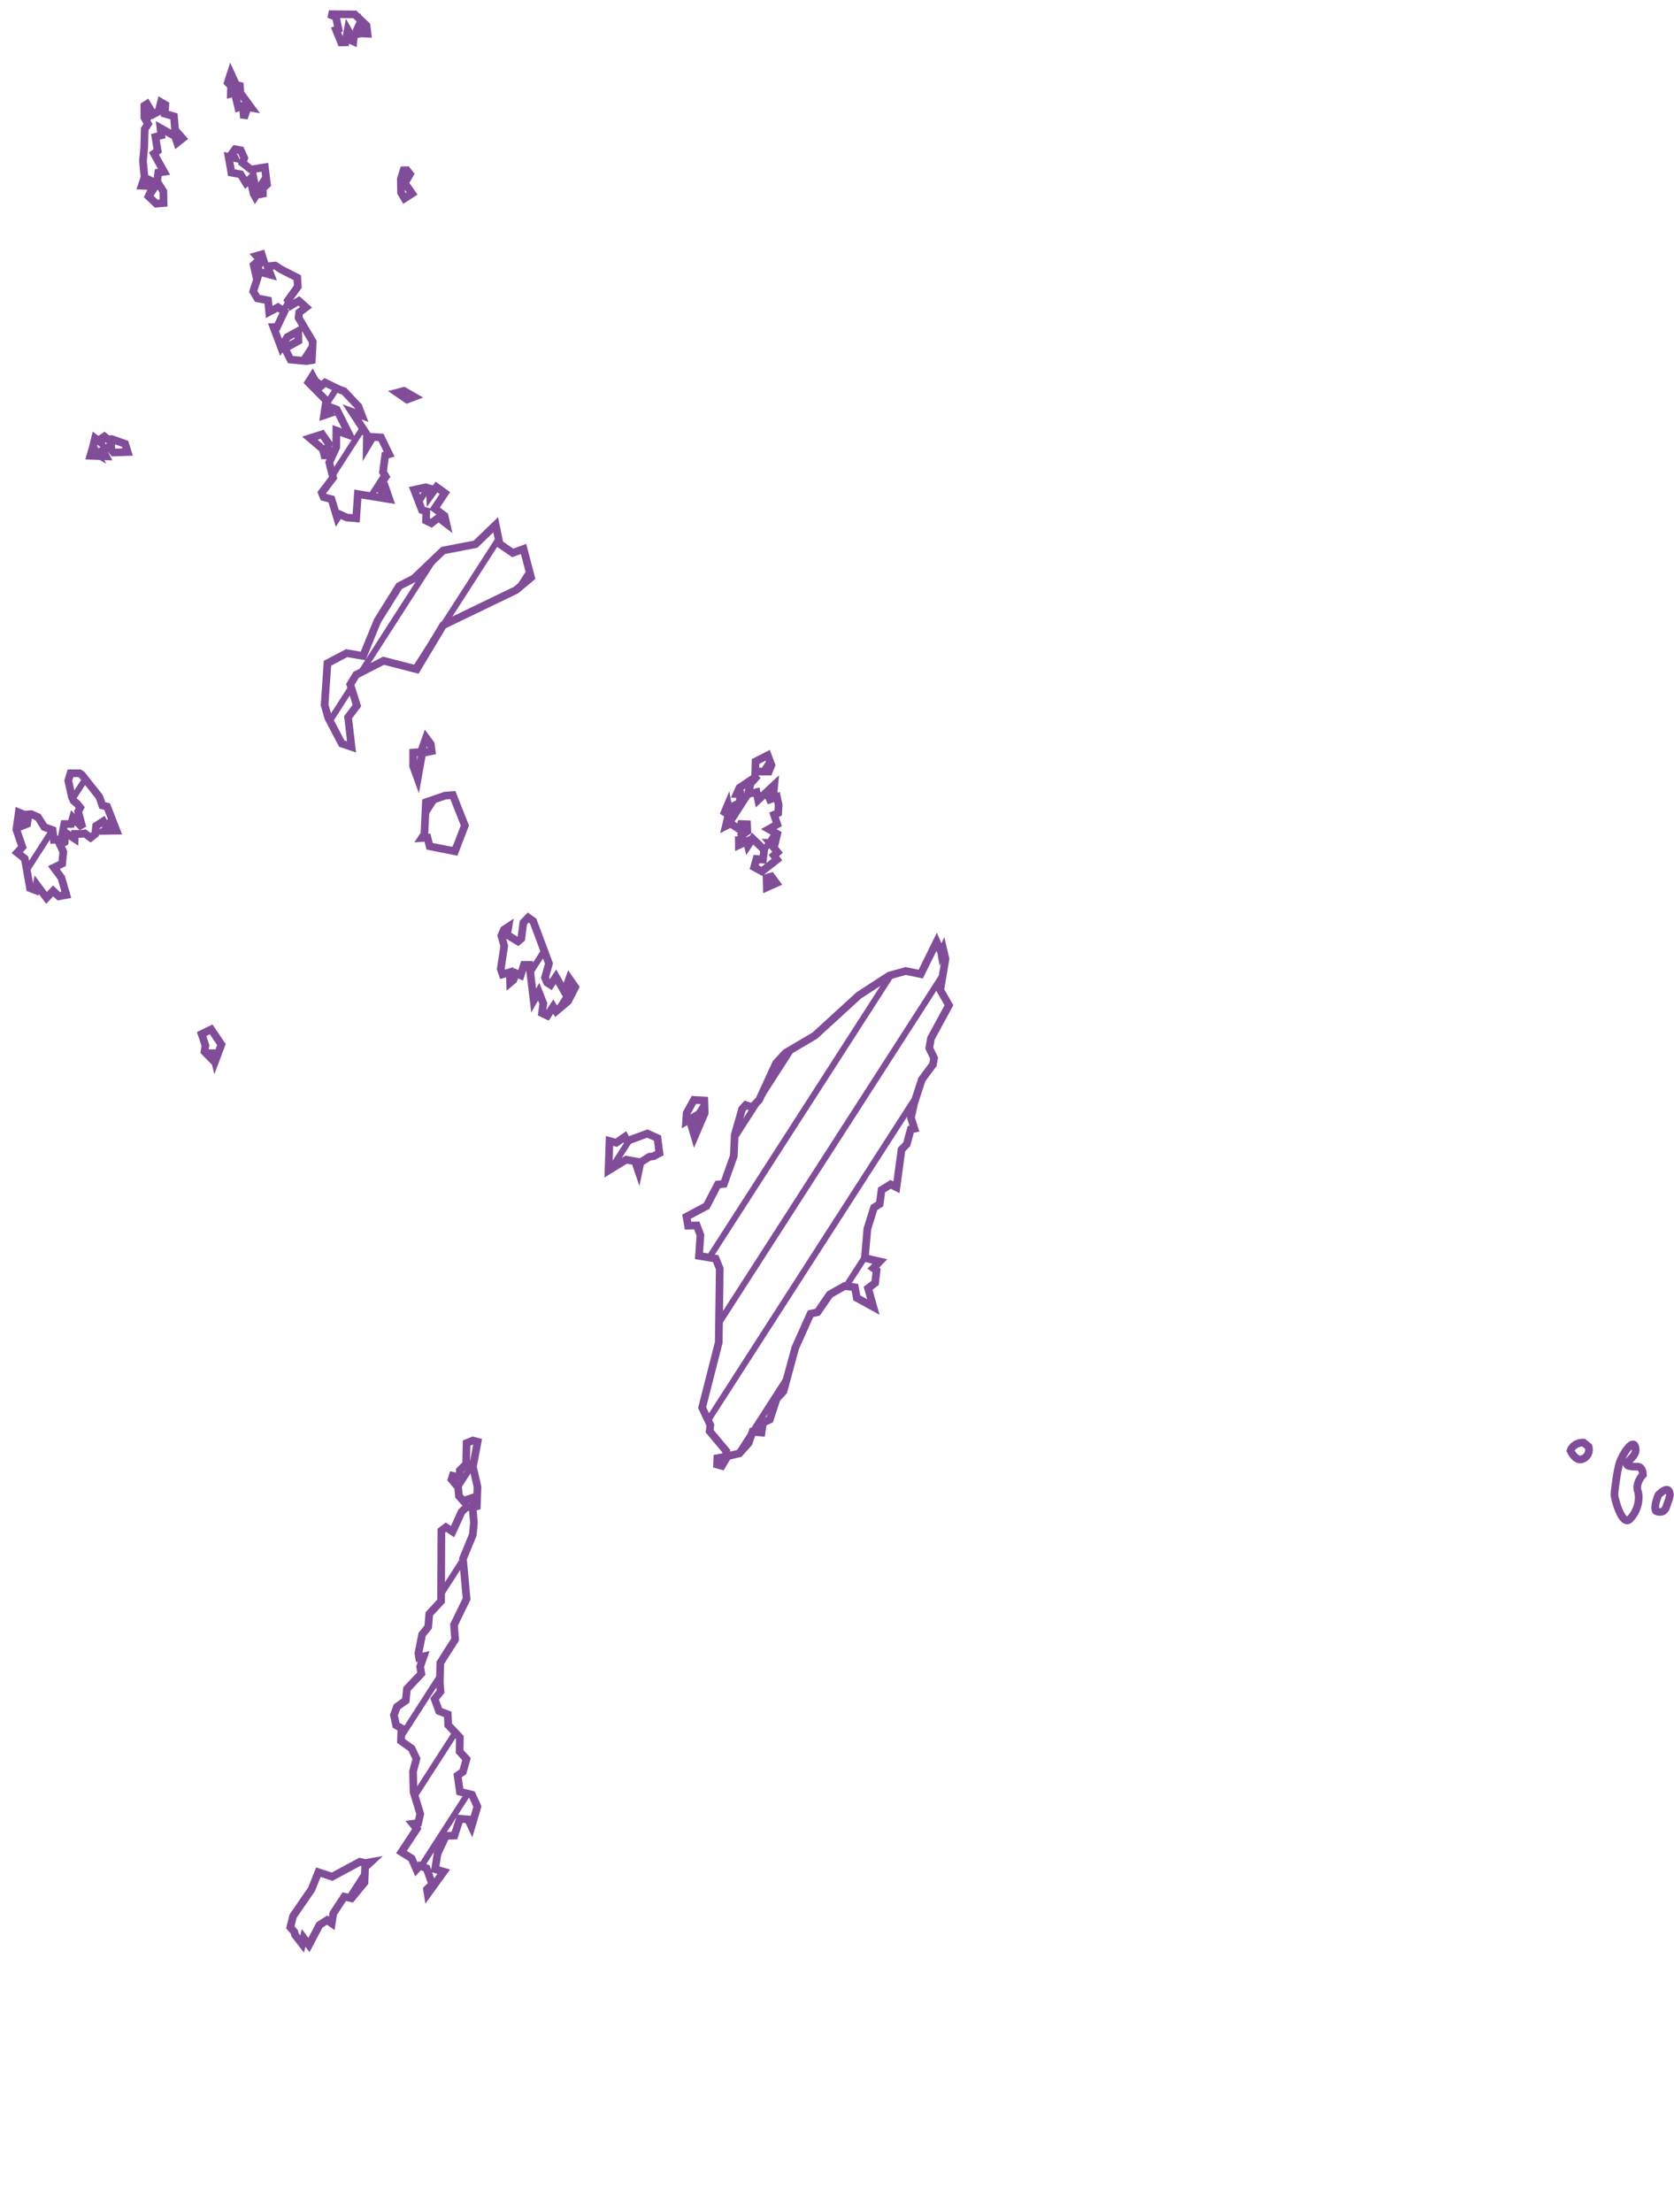 <svg width="218" height="288" viewBox="0 0 218 288" fill="none" xmlns="http://www.w3.org/2000/svg">
<path d="M19.148 14.869L19.654 14.081L20.116 14.846L19.381 15.987L19.148 15.578V14.869Z" fill="#814D99"/>
<path d="M20.911 24.086L19.746 25.898L19.687 25.842L20.54 24.071L20.106 23.855L21.328 21.958L21.713 22.65L20.963 22.756L20.813 23.933L20.911 24.086Z" fill="#814D99"/>
<path d="M23.869 18.008L23.385 18.76L23.419 18.865L24.129 18.303L23.869 18.008Z" fill="#814D99"/>
<path d="M33 14.294L33.025 14.256L33.061 14.305L33 14.294Z" fill="#814D99"/>
<path d="M33.483 24.021L34.736 22.074L34.842 22.056L34.979 23.178L33.424 25.594L33.368 25.492L33.15 24.539L33.462 24.053L33.491 24.061L33.483 24.021Z" fill="#814D99"/>
<path d="M12.911 57.474L12.556 58.025L12.726 57.334L12.911 57.474Z" fill="#814D99"/>
<path d="M46.392 5.442L46.27 5.63L45.877 5.451L46.068 4.889L45.938 4.665L47.174 2.745L47.765 3.307L47.362 3.934L47.194 3.384L46.839 4.147L47.019 4.466L46.849 4.732L46.457 4.805L46.392 5.442Z" fill="#814D99"/>
<path d="M45.386 5.522L45.337 5.791L45.212 5.793L45.386 5.522Z" fill="#814D99"/>
<path d="M33.938 33.791L34.135 33.485L34.426 33.402L34.663 34.146L34.534 34.346H34.276L33.809 35.473L33.609 35.783L33.382 34.781L34.181 34.059L33.938 33.791Z" fill="#814D99"/>
<path d="M39.718 47.244L38.818 47.161L40.733 44.185L41.079 44.769L41.059 45.159L39.718 47.244Z" fill="#814D99"/>
<path d="M53.863 25.261L53.513 25.806L53.028 26.117L52.708 25.575L53.367 24.551L53.863 25.261Z" fill="#814D99"/>
<path d="M37.933 39.541L37.177 40.715L36.555 40.284L36.474 40.327L38.998 36.404L39.059 36.435L39.135 37.601L37.845 39.393L37.933 39.541Z" fill="#814D99"/>
<path d="M42.433 52.019L43.438 50.458L44.163 50.813L42.745 53.016L42.833 52.425L42.433 52.019Z" fill="#814D99"/>
<path d="M9.515 103.176L10.872 101.068L10.986 101.137L11.425 101.689L9.792 104.228L9.703 104.032L9.515 103.176Z" fill="#814D99"/>
<path d="M3.621 112.336L6.37 108.064L7.146 108.339L3.827 113.497L3.621 112.336Z" fill="#814D99"/>
<path d="M8.364 116.924L8.011 116.989L7.615 116.607L8.525 115.192L8.821 116.213L8.364 116.924Z" fill="#814D99"/>
<path d="M14.882 106.795L14.188 107.872L13.798 107.213L13.56 107.368L14.522 105.873L14.882 106.795Z" fill="#814D99"/>
<path d="M50.414 62.052L48.597 64.876L47.734 64.735L50.372 60.636L50.223 61.734L50.414 62.052Z" fill="#814D99"/>
<path d="M47.564 56.004L43.633 62.113L43.367 61.045L47.084 55.268L47.564 56.004Z" fill="#814D99"/>
<path d="M46.847 66.113L46.73 67.768L45.833 67.69L46.847 66.113Z" fill="#814D99"/>
<path d="M12.782 108.577L12.422 109.135L12.747 108.877L12.782 108.577Z" fill="#814D99"/>
<path d="M54.515 64.674L55.015 63.897L55.798 63.728L56.031 63.799L54.873 65.599L54.515 64.674Z" fill="#814D99"/>
<path d="M42.931 93.153L54.214 75.618L54.242 75.604L56.665 73.292L47.294 87.855L46.723 88.148L45.965 89.399L46.075 89.749L43.28 94.092L43.099 93.746L42.931 93.153Z" fill="#814D99"/>
<path d="M54.355 87.359L53.537 87.148L65.038 69.274L65.268 70.398L54.355 87.359Z" fill="#814D99"/>
<path d="M28.585 137.883L28.314 138.304L28.045 137.241L28.915 135.889L29.185 136.287L28.585 137.883Z" fill="#814D99"/>
<path d="M67.856 76.853L67.549 77.109L66.373 77.677L69.01 73.579L69.286 74.631L67.856 76.853Z" fill="#814D99"/>
<path d="M27.88 137.497L27.759 138.005L27.635 137.878L27.88 137.497Z" fill="#814D99"/>
<path d="M59.322 111.07L58.477 110.902L60.739 107.386L60.889 107.764L60.062 109.92L59.322 111.07Z" fill="#814D99"/>
<path d="M56.893 104.367L55.747 106.149L55.812 104.742L56.893 104.367Z" fill="#814D99"/>
<path d="M69.4 126.838L69.289 125.917H69.039L70.856 123.095L71.206 124.033L69.4 126.838Z" fill="#814D99"/>
<path d="M72.95 131.798L72.769 131.95L72.394 131.346L71.63 132.534L71.548 132.495L73.705 129.143L73.861 129.416L74.286 128.24L74.562 127.812L75.058 128.523L72.95 131.798Z" fill="#814D99"/>
<path d="M66.371 121.068L65.659 122.175L65.638 122.1L65.966 121.336L66.371 121.068Z" fill="#814D99"/>
<path d="M98.721 100.744L99.965 98.81L100.331 98.624L100.592 99.318L99.674 100.744H98.721Z" fill="#814D99"/>
<path d="M96.724 103.848L97.906 102.01L99.027 101.253L98.12 102.261L97.738 103.671L97.8 103.657L95.234 107.644L94.872 107.828L95.227 106.343L95.148 106.296L95.383 105.931L95.902 106.046L95.847 105.219L96.701 104.827L96.724 103.848Z" fill="#814D99"/>
<path d="M101.387 107.078L100.74 108.083L101.566 107.616L101.387 107.078Z" fill="#814D99"/>
<path d="M100.591 108.315L101.29 108.71L99.862 110.929L99.275 110.36L100.591 108.315Z" fill="#814D99"/>
<path d="M99.079 112.146L98.686 112.757L98.864 112.122L99.079 112.146Z" fill="#814D99"/>
<path d="M79.638 151.353L81.506 148.45L81.722 148.301L82.002 148.852L82.263 148.756L79.822 152.55L79.593 152.691L79.638 151.353Z" fill="#814D99"/>
<path d="M89.706 146.184L91.41 143.536L92.067 143.572L92.081 143.976L91.113 145.479L89.699 146.297L89.706 146.184Z" fill="#814D99"/>
<path d="M61.057 190.706L62.446 188.548L62.05 190.645L59.968 193.881L59.426 193.241L59.869 192.553L60.2 192.623L60.224 192.002L60.689 191.279L61.053 190.916L61.057 190.706Z" fill="#814D99"/>
<path d="M90.341 146.68L90.354 146.658L90.334 146.657L90.341 146.68Z" fill="#814D99"/>
<path d="M96.657 145.859L97.695 144.246L98.284 144.452L98.97 143.746L96.019 148.333L96.032 148.036L96.657 145.859Z" fill="#814D99"/>
<path d="M57.802 206.242L61.952 199.793L61.919 200.13L60.636 203.248L60.642 203.31L57.795 207.734L57.802 206.242Z" fill="#814D99"/>
<path d="M52.588 226.303L52.625 225.314L52.366 225.166L57.686 216.9L57.646 218.444L52.588 226.303Z" fill="#814D99"/>
<path d="M42.935 250.3L47.745 242.825L47.91 242.862L48.633 242.735L47.896 243.424L47.868 244.116L45.771 247.374L45.181 247.241L43.754 249.415L43.55 250.719L42.942 250.295L42.935 250.3Z" fill="#814D99"/>
<path d="M54.341 234.056L54.202 233.595L54.184 232.819L59.053 225.252L59.618 225.855L54.341 234.056Z" fill="#814D99"/>
<path d="M55.156 243.266L55.014 243.212L54.577 243.689L54.317 243.089L60.412 233.616L61.234 233.821L55.156 243.266Z" fill="#814D99"/>
<path d="M96.455 189.562L95.328 189.832L103.577 177.012L102.883 179.572L96.455 189.562Z" fill="#814D99"/>
<path d="M112.994 163.859L110.493 167.746L110.348 167.726L109.099 168.43L113.143 162.147L112.994 163.859Z" fill="#814D99"/>
<path d="M119.713 142.94L92.542 185.166L92.14 184.309L121.959 137.969L121.996 138.047L121.846 138.885L120.4 140.836L119.713 142.94Z" fill="#814D99"/>
<path d="M123.475 125.136L123.139 127.139L93.986 172.445L94.006 170.932L123.475 125.136Z" fill="#814D99"/>
<path d="M114.745 128.225L116.162 127.306L116.318 127.263L92.668 164.017L91.806 163.874L114.745 128.225Z" fill="#814D99"/>
<path d="M103.326 136.976L102.644 137.379L101.423 138.705L99.419 143.048L103.326 136.976Z" fill="#814D99"/>
<path d="M47.561 242.584L48.284 242.456L47.547 243.145L47.465 245.118L45.773 247.175L44.831 246.963L43.405 249.136L43.2 250.441L42.593 250.017L41.61 250.642L40.232 253.261L39.536 252.328L39.345 253.123L38.41 251.914L38.342 251.575L37.809 250.95L38.171 249.497L40.573 245.998L41.467 243.771L43.248 244.365L46.864 242.424L47.561 242.584ZM60.731 196.247L61.543 196.215L61.72 198.282L61.57 199.852L60.287 202.969L60.765 208.186L59.127 211.558L59.27 213.477L57.339 216.51L57.271 219.139L57.366 220.274L56.602 221.218L57.175 222.797L58.308 223.222L58.363 224.611L59.885 226.233L59.857 228.067L60.751 229.054L60.28 230.708L59.591 231.185L59.891 233.295L61.468 233.687L62.17 235.235L61.399 237.844L60.956 236.9L59.891 236.815L59.175 239.01L58.062 239.042L56.977 241.364L56.664 243.389L57.789 243.707L55.701 246.602L55.606 245.998L56.288 245.351L55.558 243.273L54.664 242.933L54.227 243.411L53.606 241.979L52.283 241.152L54.275 238.13L53.743 237.473L54.459 237.377L54.726 236.2L53.852 233.316L53.791 230.644L54.234 229L53.606 227.675L52.215 226.678L52.276 225.035L51.587 224.642L51.3 223.317L51.696 222.236L52.842 221.419L52.992 219.913L54.869 217.92L54.712 217.019L55.176 215.672L54.575 215.81L54.487 215.28L54.971 212.83L55.763 211.844L55.906 210.137L57.441 208.483L57.482 199.3L58.069 198.855L58.936 199.428L59.898 197.328L60.096 196.872L60.731 196.247ZM61.57 187.573L62.198 187.732L61.584 190.987L62.184 193.606L62.095 196.14L61.775 196.236L61.55 195.016L60.335 195.43L59.762 194.794L59.666 193.659L58.806 192.641L58.95 192.154L59.85 192.344L59.885 191.454L60.703 190.637L60.765 187.902L61.57 187.573ZM84.3 147.598L85.624 148.192L85.876 150.153L85.119 150.546L84.546 150.631L83.399 151.362L83.154 152.539L82.888 151.754L83.167 151.288L81.53 151.002L79.244 152.412L79.373 148.563L80.254 148.796L81.373 148.022L81.653 148.573L84.3 147.598ZM91.718 143.293L91.772 144.926L90.462 147.99L89.984 146.379L90.708 146.41L90.926 145.106L89.35 146.018L89.418 144.937L90.367 143.219L91.718 143.293ZM27.498 134.036L28.836 136.008L28.01 138.203L27.642 136.751L27.41 137.726L26.632 136.931L26.755 136.136L26.256 134.641L27.498 134.036ZM122.364 123.528L122.418 123.083L122.582 124.069L122.821 123.549L123.128 124.843L122.445 128.915L123.578 130.887L121.231 135.213L121.019 136.475L121.647 137.769L121.497 138.606L120.05 140.557L119.061 143.59L118.631 145.541L119.081 146.962L118.604 147.057L118.085 148.976L117.403 149.687L116.741 154.596L115.983 154.214L114.803 154.946L114.557 156.77L113.82 157.237L112.953 160.015L112.626 163.8L114.571 164.256L113.731 165.125L114.154 165.433L113.963 167.055L113.049 167.744L113.738 170.183L111.582 168.996L111.329 167.628L109.999 167.448L108.061 168.54L106.464 170.862L105.556 171.063L103.557 175.517L102.029 181.158L101.141 182.133L100.241 184.848L99.36 185.251L99.176 186.534L97.989 186.438L97.498 187.88L96.296 189.238L94.747 189.609L94.004 190.871L93.383 190.701L93.417 189.863L94.55 189.662L94.584 188.951L92.414 186.353L92.502 185.548L91.438 183.279L93.601 174.796L93.731 165.189L93.198 163.885L91.028 163.524L91.213 160.831L90.742 159.569L89.602 159.59L89.398 158.424L92.011 157.035L93.471 154.236L94.27 154.151L95.559 150.514L95.682 147.757L96.644 144.406L97.115 143.887L97.934 144.173L98.862 143.219L101.073 138.426L102.295 137.101L106.116 134.842L111.841 129.604L115.813 127.027L117.955 126.433L119.907 126.836L121.975 122.638L122.364 123.528ZM69.431 119.934L71.492 125.458L70.973 127.303L71.239 127.939L71.703 128.236L72.399 127.186L73.512 129.137L74.133 127.42L74.91 128.533L73.983 130.357L72.42 131.672L72.044 131.067L71.28 132.255L70.584 131.926L70.755 130.664L70.154 129.127L69.499 130.272L68.94 125.638H68.23L67.8 126.996L67.213 126.73L66.852 127.611L66.435 127.96L66.388 126.593L65.453 126.868L65.214 126.179L65.664 123.168L65.289 121.821L65.617 121.058L66.21 120.665L66.033 121.715L67.459 122.584L67.882 122.224L68.155 120.135L68.783 119.478L69.431 119.934ZM100.452 114.123L101.094 114.992L99.865 115.544L99.831 114.293L100.452 114.123ZM57.94 103.604L58.97 103.52L60.539 107.485L59.25 110.847L55.947 110.189L55.667 109.065L54.93 109.118L55.272 108.599L55.463 104.463L57.94 103.604ZM98.678 100.975L97.77 101.982L97.388 103.392L98.521 103.138L98.733 104.166L100.834 102.205L100.691 103.774L99.831 104.262L101.176 103.774L101.401 104.813L101.332 105.863L100.8 106.086L101.216 107.337L100.111 107.962L101.216 108.588L100.93 109.776L100.275 109.754L101.257 110.974L100.78 111.387L101.182 111.928L99.217 113.455L98.214 112.914L98.514 111.843L99.36 111.939L99.517 110.656L98.009 109.192L97.402 110.104L97.272 109.553L96.221 110.041L96.215 109.373L96.747 109.33L96.576 108.768L97.327 108.238L97.286 107.326L96.508 107.294L96.31 107.994L95.15 107.231L94.522 107.549L94.877 106.064L94.372 105.757L94.782 104.781L94.932 105.63L95.553 105.767L95.498 104.94L96.351 104.548L96.378 103.392L95.935 103.382L96.29 102.586L98.678 100.975ZM10.357 100.688L10.637 100.858L12.827 103.615L12.998 103.901L13.325 104.877L13.946 105.015L15.175 108.164L13.551 108.185L14.001 107.867L13.448 106.934L12.52 107.538L12.397 108.599L11.797 109.076L11.033 108.514L10.575 108.588L9.757 108.577L9.729 109.214L8.535 108.429L8.419 109.648L7.798 109.956L8.242 110.9L8.098 112.448L7.013 112.967L7.996 114.293L8.644 116.53L7.662 116.71L6.925 116L6.058 116.912L4.782 115.194L4.639 115.926L3.908 115.639L3.226 111.801L2.243 111.016L2.912 110.295L2.134 108.026L2.448 105.778L3.131 106.064V107.443L3.526 107.284L3.724 106.033L4.079 106.011L4.946 106.393L5.771 107.697L6.85 108.079L7.007 109.341L7.989 109.267L8.371 107.294L9.265 107.284L9.497 106.467L10.746 107.772L10.173 105.683L10.446 105.163L10.023 104.633L9.593 104.283L9.354 103.753L8.89 101.643L9.183 100.688H10.357ZM99.981 98.345L100.459 99.618L100.118 100.466H98.357L98.398 99.151L99.981 98.345ZM56.097 96.882L56.22 97.804L54.985 98.048L54.391 101.378L53.804 99.766V97.995L54.828 97.91L55.483 96.055L56.097 96.882ZM65.064 70.829L66.776 71.996L68.182 71.476L69.158 75.198L67.2 76.831L57.708 81.411L54.268 87.148L49.949 86.034L46.373 87.869L45.616 89.12L46.476 91.877L45.329 93.393L45.779 97.253L44.504 96.818L42.75 93.468L42.272 91.781L42.647 86.363L45.131 85.048L47.288 85.409L49.157 80.828L51.982 76.311L53.893 75.325L57.715 71.677L61.925 70.861L64.552 68.327L65.064 70.829ZM55.449 63.449L55.968 63.608L56.015 64.562L56.841 63.417L57.933 64.202L56.602 66.206L57.892 67.16L58.124 68.178L57.107 67.404L56.172 68.125L55.476 67.786L55.517 66.577L54.944 66.407L53.927 63.778L55.449 63.449ZM41.951 56.546L42.811 57.766L42.347 59.674L42.047 58.497L40.355 57.055L41.951 56.546ZM14.526 57.161L16.294 57.787L16.628 58.858L14.786 58.922L14.492 58.54L14.485 57.988L13.394 58.614L13.803 59.42L11.77 59.346L11.947 58.731L12.636 59.123L12.118 58.105L12.377 57.055L13.216 57.691L13.203 57.098L13.598 56.833L14.069 57.204L14.526 57.161ZM52.603 50.895L53.948 51.669L53.02 52.019L51.716 51.128L52.603 50.895ZM41.037 49.569L41.849 50.227L42.34 49.813L44.183 50.715L44.804 50.937L46.673 52.92L47.124 54.097L45.848 53.63L47.786 56.599L47.758 58.2L48.543 56.896L49.615 56.949L50.672 59.134L50.167 59.282L49.874 61.456L50.242 62.071L49.267 63.439L49.635 63.905L50.195 63.513L50.706 64.997L46.605 64.329L46.38 67.489L45.152 67.383L44.183 66.948L43.896 67.404L43.166 64.997L42.142 64.732L41.904 64.149L43.378 62.209L42.879 60.215L43.787 58.243L43.801 56.059L45.527 56.674L43.855 53.334L43.043 53.026L42.654 53.429L42.92 53.832L42.197 54.076L42.484 52.146L40.163 49.792L40.696 48.954L41.037 49.569ZM35.837 34.576L36.629 35.096L38.71 36.156L38.785 37.322L37.495 39.114L37.891 39.782L38.922 39.178L39.856 40.016L38.956 40.694L38.881 41.373L40.73 44.49L40.607 46.897L39.897 47.014L37.83 46.823L37.093 45.37L38.867 44.384L38.826 43.112L37.434 43.875L36.602 45.222L35.612 42.592L36.076 42.582L37.031 40.578L36.206 40.005L35.053 40.62L34.909 39.114L33.524 38.849L32.978 37.937L33.797 35.392L35.25 35.785L34.827 34.672L35.837 34.576ZM34.077 33.123L34.377 34.067H33.926L33.285 35.615L33.033 34.502L33.831 33.781L33.408 33.314L34.077 33.123ZM52.992 22.159L53.388 22.668L52.719 23.845L53.668 25.203L52.678 25.839L52.228 25.075L52.201 23.305L52.556 22.17L52.992 22.159ZM30.617 19.434L31.347 19.562L31.811 20.579L31.586 21.216L32.685 22.075L34.493 21.778L34.766 24.026L34.227 24.513L34.24 25.627L33.831 24.747L33.237 25.616L33.019 25.213L32.664 23.665L33.142 23.782L32.958 22.933L32.023 23.814L31.327 22.69L30.133 22.477L29.771 20.421L30.583 20.59L30.262 19.912L30.617 19.434ZM20.961 13.306L21.528 13.645L21.453 14.801L22.654 15.151L22.797 16.911L23.779 18.024L23.07 18.586L22.797 17.748L20.9 16.677L21.009 17.621L20.238 17.823L20.531 19.646L20.047 20.007L21.364 22.372L20.613 22.477L20.463 23.654L21.275 24.916L21.302 26.433L20.347 26.517L19.337 25.563L20.19 23.792L19.487 23.442L19.153 24.216L18.45 24.185L18.819 23.093L18.621 20.94L18.778 19.297L18.846 16.805L19.276 16.137L18.798 15.299V13.761L19.146 13.539L19.958 14.886L20.64 14.525L20.961 13.306ZM30.767 11.079L31.238 11.174L31.313 12.118L32.712 14.027L32.255 13.942L31.763 15.384L31.627 13.783L31.026 13.995L30.876 13.348L30.549 12.097L30.064 12.213L30.091 11.206L29.662 10.761L30.057 9.531L30.767 11.079ZM46.203 1.875L47.731 3.328L47.861 4.388L47.226 4.356L46.844 3.105L46.489 3.869L46.789 4.399L46.107 4.526L46.018 5.395L45.527 5.173L45.718 4.611L45.288 3.869L44.988 5.512L44.422 5.523L43.76 3.89L44.074 3.784L43.746 2.204L42.825 1.843L46.203 1.875Z" stroke="#814D99"/>
<path d="M213.28 190.977C213.82 190.977 213.955 191.676 213.955 192.025C213.618 192.374 213.011 193.282 213.28 194.12C213.617 195.168 213.28 196.74 212.269 197.787C211.258 198.835 210.247 195.168 210.247 194.644C210.247 194.12 210.584 191.501 210.921 190.454C211.258 189.406 212.606 187.311 212.943 188.358C213.281 189.406 212.269 189.93 211.932 190.454C211.595 190.977 212.606 190.977 213.28 190.977Z" stroke="#814D99"/>
<path d="M215.64 196.74C215.528 196.565 215.438 195.902 215.977 194.644C216.314 194.295 217.056 193.701 217.326 194.12C217.663 194.644 217.326 195.168 216.988 196.216C216.719 197.054 215.977 196.914 215.64 196.74Z" stroke="#814D99"/>
<path d="M204.517 188.882C204.629 188.533 205.123 187.834 206.202 187.834L206.876 188.358C206.988 188.707 207.011 189.511 206.202 189.93C205.393 190.349 204.741 189.406 204.517 188.882Z" stroke="#814D99"/>
</svg>
